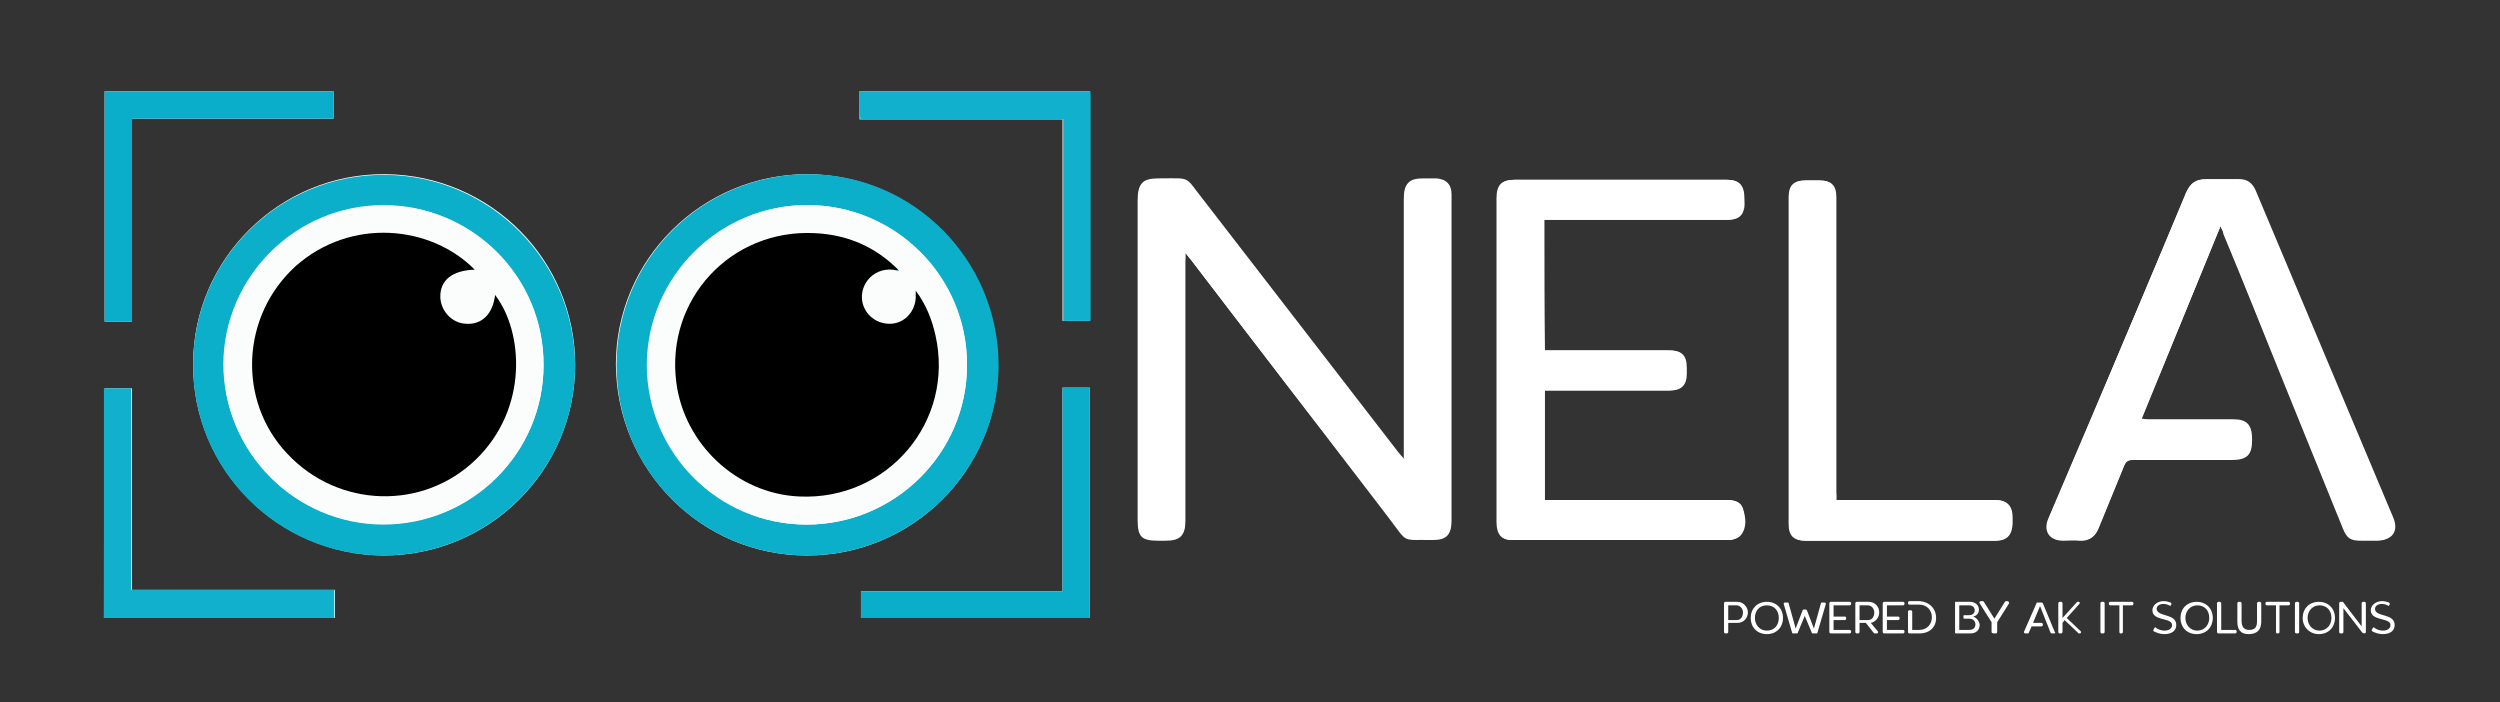<?xml version="1.0" encoding="utf-8"?>
<!-- Generator: Adobe Illustrator 25.2.0, SVG Export Plug-In . SVG Version: 6.00 Build 0)  -->
<svg version="1.1" id="Layer_1" xmlns="http://www.w3.org/2000/svg" xmlns:xlink="http://www.w3.org/1999/xlink" x="0px" y="0px"
	 viewBox="0 0 356 100" style="enable-background:new 0 0 356 100;" xml:space="preserve">
<rect x="0" y="0" width="356" height="100" fill="#333333" stroke="none"/>
<style type="text/css">
	.st0{fill:#FDFEFE;}
	.st1{fill:#FFFFFF;}
	.st2{fill:#0CAFCA;}
	.st3{fill:#11B0CC;}
	.st4{fill:#0BAECA;}
	.st5{fill:#FBFCFC;}
</style>
<path class="st0" d="M168.8,36c0.4,0.5,0.6,0.8,0.8,1c9.4,12.3,18.8,24.5,28.2,36.8c2.8,3.7,1.7,3,6.2,3.1c2,0,2.6-0.7,2.6-2.6
	c0-11,0-22,0-33.1c0-4.4,0-8.9,0-13.3c0-1.5-0.7-2.2-2.2-2.3c-0.6,0-1.2,0-1.8,0c-2.1,0-2.7,0.6-2.7,2.8c0,12,0,23.9,0,35.9
	c0,0.4,0,0.7,0,1.3c-0.4-0.4-0.6-0.6-0.8-0.9c-9.3-12-18.5-24-27.8-36c-2.8-3.6-1.6-3.1-6.3-3.1c-2.4,0-3,0.6-3,3
	c0,15.1,0,30.2,0,45.4c0,2.4,0.5,3,2.9,3c0.3,0,0.7,0,1,0c2.1,0,2.8-0.6,2.8-2.7c0-12.3,0-24.5,0-36.8C168.8,37,168.8,36.7,168.8,36
	z M316.2,32.2c0.2,0.5,0.4,0.8,0.5,1c2.7,6.7,5.4,13.5,8.2,20.2c2.9,7.2,5.9,14.5,8.8,21.7c0.6,1.4,1.1,1.8,2.7,1.8
	c0.8,0,1.5,0,2.3,0c2,0,2.9-1.3,2.1-3.2c-6.5-15.5-13.1-31.1-19.6-46.6c-0.5-1.1-1.2-1.6-2.4-1.6c-1.5,0-3.1,0-4.6,0
	c-1.4,0-2.2,0.5-2.8,1.8c-4.4,10.5-8.9,21-13.3,31.6c-2.1,4.9-4.2,9.9-6.3,14.8c-0.8,1.8,0.2,3.1,2.1,3.2c0.8,0,1.5,0,2.3,0
	c1.4,0.1,2.2-0.5,2.7-1.8c1.2-2.9,2.4-5.9,3.6-8.8c0.3-0.7,0.6-0.9,1.4-0.9c4.7,0,9.4,0,14.1,0c2.1,0,2.7-0.7,2.7-2.8
	c0-2.1-0.7-2.9-2.7-2.9c-4,0-8,0-12,0c-0.3,0-0.6,0-1-0.1C308.7,50.5,312.4,41.5,316.2,32.2z M219.9,31.3c2.3,0,4.4,0,6.6,0
	c6.5,0,12.9,0,19.4,0c1.1,0,2.1-0.2,2.4-1.4c0.2-0.5,0.1-1.2,0.1-1.7c0-1.8-0.7-2.6-2.5-2.6c-1.9,0-3.9,0-5.8,0
	c-8.1,0-16.1,0-24.2,0c-2.1,0-2.7,0.7-2.7,2.7s0,4,0,6c0,13.3,0,26.7,0,40c0,1.8,0.7,2.6,2.2,2.6c10.3,0,20.6,0,30.9,0
	c0.5,0,1.3-0.3,1.6-0.7c0.9-1.1,0.7-2.5,0.3-3.8c-0.4-1.1-1.4-1.2-2.5-1.2c-8.2,0-16.4,0-24.6,0c-0.4,0-0.8,0-1.1,0
	c0-5.3,0-10.4,0-15.6c0.5,0,0.9,0,1.3,0c5.5,0,11,0,16.5,0c1.7,0,2.4-0.8,2.4-2.4c0-0.3,0-0.5,0-0.8c0-1.8-0.7-2.5-2.5-2.5
	c-5.5,0-11,0-16.5,0c-0.4,0-0.8,0-1.2,0C219.9,43.6,219.9,37.5,219.9,31.3z M114.9,79.1c15,0,27.2-12.1,27.2-27
	c0-15-12.1-27.2-27.1-27.3c-15,0-27.3,12.1-27.3,27.1C87.8,66.9,99.9,79.1,114.9,79.1z M54.6,79.1c15,0,27.2-12,27.3-27
	c0.1-15-12-27.2-27.1-27.3c-15-0.1-27.3,12.1-27.3,27C27.4,66.8,39.6,79,54.6,79.1z M261.5,71.2c0-0.5,0-0.9,0-1.2
	c0-7.5,0-15,0-22.5c0-6.5,0-13,0-19.4c0-1.7-0.7-2.4-2.4-2.4c-0.6,0-1.2,0-1.9,0c-1.7,0-2.4,0.7-2.4,2.4c0,15.5,0,31,0,46.5
	c0,1.7,0.7,2.4,2.5,2.4c4,0,7.9,0,11.9,0c5,0,10,0,15,0c1.6,0,2.3-0.8,2.4-2.4c0-0.3,0-0.6,0-0.9c0-1.7-0.8-2.5-2.5-2.5
	c-3.7,0-7.5,0-11.2,0C269.1,71.2,265.3,71.2,261.5,71.2z M122.4,13c0,1.4,0,2.7,0,4c9.7,0,19.3,0,28.9,0c0,9.6,0,19.1,0,28.7
	c1.4,0,2.6,0,3.9,0c0-10.9,0-21.8,0-32.7C144.3,13,133.4,13,122.4,13z M14.8,88c11,0,22,0,32.9,0c0-1.4,0-2.6,0-4
	c-9.7,0-19.3,0-28.9,0c0-9.6,0-19.1,0-28.7c-1.4,0-2.6,0-3.9,0C14.8,66.2,14.8,77.1,14.8,88z M47.5,13c-11,0-21.8,0-32.6,0
	c0,11,0,21.9,0,32.8c1.4,0,2.6,0,3.9,0c0-9.7,0-19.2,0-28.9c9.6,0,19.1,0,28.7,0C47.5,15.5,47.5,14.3,47.5,13z M151.3,84.2
	c-9.7,0-19.2,0-28.7,0c0,1.4,0,2.6,0,3.8c10.9,0,21.8,0,32.6,0c0-11,0-21.9,0-32.8c-1.4,0-2.6,0-3.9,0
	C151.3,64.8,151.3,74.4,151.3,84.2z"/>
<path class="st1" d="M168.8,36c0,0.6,0,1,0,1.3c0,12.3,0,24.5,0,36.8c0,2.1-0.6,2.7-2.8,2.7c-0.3,0-0.7,0-1,0c-2.4,0-2.9-0.5-2.9-3
	c0-15.1,0-30.2,0-45.4c0-2.4,0.6-3,3-3c4.7,0,3.5-0.4,6.3,3.1c9.3,12,18.5,24,27.8,36c0.2,0.2,0.4,0.5,0.8,0.9c0-0.6,0-0.9,0-1.3
	c0-12,0-23.9,0-35.9c0-2.1,0.6-2.8,2.7-2.8c0.6,0,1.2,0,1.8,0c1.5,0.1,2.2,0.9,2.2,2.3c0,4.4,0,8.9,0,13.3c0,11,0,22,0,33.1
	c0,2-0.7,2.7-2.6,2.6c-4.5,0-3.4,0.6-6.2-3.1c-9.5-12-18.9-24.3-28.3-36.6C169.4,36.8,169.2,36.5,168.8,36z"/>
<path class="st1" d="M316.2,32.2c-3.8,9.3-7.5,18.3-11.3,27.5c0.4,0,0.7,0.1,1,0.1c4,0,8,0,12,0c2,0,2.7,0.7,2.7,2.9
	c0,2.1-0.7,2.8-2.7,2.8c-4.7,0-9.4,0-14.1,0c-0.7,0-1.1,0.2-1.4,0.9c-1.2,2.9-2.4,5.9-3.6,8.8c-0.5,1.2-1.3,1.9-2.7,1.8
	c-0.8-0.1-1.5,0-2.3,0c-2,0-2.9-1.4-2.1-3.2c2.1-4.9,4.2-9.9,6.3-14.8c4.5-10.5,8.9-21,13.3-31.6c0.6-1.3,1.4-1.9,2.8-1.8
	c1.5,0,3.1,0,4.6,0c1.2,0,1.9,0.5,2.4,1.6c6.5,15.5,13.1,31.1,19.6,46.6c0.8,1.8-0.1,3.1-2.1,3.2c-0.8,0-1.5,0-2.3,0
	c-1.6,0-2.1-0.3-2.7-1.8c-2.9-7.2-5.9-14.5-8.8-21.7c-2.7-6.7-5.4-13.5-8.2-20.2C316.6,32.9,316.4,32.7,316.2,32.2z"/>
<path class="st1" d="M219.9,31.3c0,6.2,0,12.3,0,18.6c0.4,0,0.8,0,1.2,0c5.5,0,11,0,16.5,0c1.8,0,2.5,0.7,2.5,2.5c0,0.3,0,0.5,0,0.8
	c0,1.6-0.8,2.4-2.4,2.4c-5.5,0-11,0-16.5,0c-0.4,0-0.8,0-1.3,0c0,5.2,0,10.4,0,15.6c0.4,0,0.8,0,1.1,0c8.2,0,16.4,0,24.6,0
	c1.1,0,2.1,0.1,2.5,1.2c0.4,1.2,0.6,2.6-0.3,3.8c-0.3,0.4-1.1,0.7-1.6,0.7c-10.3,0-20.6,0-30.9,0c-1.5,0-2.2-0.8-2.2-2.6
	c0-13.3,0-26.7,0-40c0-2,0-4,0-6s0.7-2.7,2.7-2.7c8.1,0,16.1,0,24.2,0c1.9,0,3.9,0,5.8,0c1.8,0,2.5,0.8,2.5,2.6c0,0.6,0,1.2-0.1,1.7
	c-0.4,1.2-1.3,1.4-2.4,1.4c-6.5,0-12.9,0-19.4,0C224.3,31.3,222.2,31.3,219.9,31.3z"/>
<path class="st2" d="M114.9,79.1c-15,0-27.2-12.2-27.1-27.2c0-15,12.3-27.1,27.3-27.1s27.1,12.2,27.1,27.3
	C142.1,67,129.9,79.1,114.9,79.1z M137.7,52c0-12.5-10.2-22.8-22.8-22.8c-12.5,0-22.7,10.2-22.8,22.7c0,12.6,10.2,22.8,22.7,22.8
	C127.5,74.7,137.7,64.5,137.7,52z"/>
<path class="st2" d="M54.6,79.1c-15,0-27.2-12.2-27.1-27.2c0-15,12.3-27.1,27.3-27s27.1,12.3,27.1,27.3C81.8,67,69.6,79.1,54.6,79.1
	z M77.4,52c0-12.5-10.2-22.8-22.8-22.8c-12.5,0-22.7,10.2-22.8,22.6c0,12.5,10.2,22.8,22.7,22.8C67.2,74.7,77.4,64.5,77.4,52z"/>
<path class="st1" d="M261.5,71.2c3.9,0,7.6,0,11.3,0c3.7,0,7.5,0,11.2,0c1.7,0,2.5,0.8,2.5,2.5c0,0.3,0,0.6,0,0.9
	c0,1.6-0.8,2.3-2.4,2.4c-5,0-10,0-15,0c-4,0-7.9,0-11.9,0c-1.8,0-2.5-0.7-2.5-2.4c0-15.5,0-31,0-46.5c0-1.7,0.7-2.4,2.4-2.4
	c0.6,0,1.2,0,1.9,0c1.7,0,2.4,0.7,2.4,2.4c0,6.5,0,13,0,19.4c0,7.5,0,15,0,22.5C261.5,70.3,261.5,70.7,261.5,71.2z"/>
<path class="st3" d="M122.4,13c11,0,21.9,0,32.9,0c0,10.9,0,21.8,0,32.7c-1.3,0-2.5,0-3.9,0c0-9.6,0-19.1,0-28.7
	c-9.7,0-19.3,0-28.9,0C122.4,15.7,122.4,14.4,122.4,13z"/>
<path class="st3" d="M14.8,88c0-10.9,0-21.8,0-32.7c1.3,0,2.6,0,3.9,0c0,9.6,0,19.1,0,28.7c9.7,0,19.3,0,28.9,0c0,1.4,0,2.6,0,4
	C36.7,88,25.8,88,14.8,88z"/>
<path class="st4" d="M47.5,13c0,1.3,0,2.5,0,3.9c-9.6,0-19.1,0-28.7,0c0,9.7,0,19.3,0,28.9c-1.3,0-2.5,0-3.9,0c0-10.9,0-21.8,0-32.8
	C25.6,13,36.5,13,47.5,13z"/>
<path class="st4" d="M151.3,84.2c0-9.8,0-19.3,0-29c1.3,0,2.6,0,3.9,0c0,10.9,0,21.8,0,32.8c-10.8,0-21.6,0-32.6,0
	c0-1.2,0-2.5,0-3.8C132.1,84.2,141.7,84.2,151.3,84.2z"/>
<path class="st5" d="M137.7,52c0,12.5-10.3,22.7-22.8,22.7S92.2,64.4,92.2,51.9s10.3-22.7,22.8-22.7C127.5,29.2,137.8,39.4,137.7,52
	z M127.7,38.5c0.1,0,0.2,0,0.3,0c0-0.1-0.1-0.1-0.1-0.2c-3.3-3.3-7.3-5-11.9-5.2c-11.9-0.6-21.1,9.4-19.7,21.2
	c1.1,8.8,8.7,15.8,17.5,16.3c12.6,0.6,22.2-10.7,19.4-23c-0.5-2.2-1.3-4.3-2.8-6.3c0,0.5,0,0.7,0,1c-0.1,2-1.6,3.6-3.5,3.7
	c-1.9,0.1-3.7-1.2-4.1-3.1C122.3,40.4,124.7,37.8,127.7,38.5z"/>
<path class="st5" d="M77.4,52c0,12.5-10.3,22.7-22.8,22.7S31.8,64.4,31.9,51.9c0-12.5,10.3-22.6,22.8-22.6
	C67.2,29.2,77.5,39.4,77.4,52z M67.6,38.4C61.4,32.1,50,30.9,42.1,38c-7.8,7.1-8.3,19.1-1.2,26.7c7.3,7.8,19.4,8.1,26.9,0.8
	c7.6-7.3,6.7-18.2,2.7-23.4c-0.3,2.7-1.9,4.2-4.2,4.1c-2-0.1-3.6-1.9-3.6-3.9C62.7,39.8,64.4,38.5,67.6,38.4z"/>
<path d="M127.7,38.5c-3.1-0.7-5.4,1.9-4.9,4.5c0.4,1.9,2.1,3.2,4.1,3.1c1.9-0.1,3.4-1.7,3.5-3.7c0-0.3,0-0.5,0-1
	c1.5,2,2.3,4.1,2.8,6.3c2.8,12.3-6.8,23.6-19.4,23c-8.9-0.4-16.4-7.5-17.5-16.3c-1.5-11.8,7.8-21.8,19.7-21.2
	c4.6,0.2,8.6,1.9,11.9,5.2C127.8,38.4,127.8,38.5,127.7,38.5z"/>
<path class="st2" d="M127.9,38.4c0,0.1,0.1,0.1,0.1,0.2c-0.1,0-0.2,0-0.3,0C127.8,38.5,127.8,38.4,127.9,38.4z"/>
<path d="M67.6,38.4c-3.2,0.1-4.9,1.5-4.9,3.8c0,2,1.6,3.8,3.6,3.9c2.3,0.2,3.9-1.4,4.2-4.1c4,5.2,4.8,16.1-2.7,23.4
	c-7.5,7.3-19.6,7-26.9-0.8c-7.1-7.5-6.6-19.6,1.2-26.7C50,30.9,61.4,32.1,67.6,38.4z"/>
<g>
	<path class="st1" d="M245.5,90v-4.1c0-0.1,0.1-0.2,0.2-0.2h1.7c0.9,0,1.5,0.8,1.5,1.5s-0.5,1.5-1.5,1.5h-1.3V90
		c0,0.1-0.1,0.2-0.2,0.2h-0.2C245.6,90.2,245.5,90.1,245.5,90z M248.2,87.2c0-0.5-0.4-1-0.9-1h-1.2v2.1h1.2
		C247.9,88.3,248.2,87.8,248.2,87.2z"/>
	<path class="st1" d="M249.3,88c0-1.3,0.9-2.3,2.3-2.3c1.4,0,2.3,1,2.3,2.3s-0.9,2.3-2.3,2.3S249.3,89.3,249.3,88z M253.3,88
		c0-1.1-0.7-1.8-1.7-1.8c-1.1,0-1.7,0.8-1.7,1.8s0.7,1.8,1.7,1.8C252.7,89.8,253.3,89,253.3,88z"/>
	<path class="st1" d="M258,90.1l-1-2.4l-1,2.4c0,0.1-0.1,0.1-0.2,0.1h-0.4c-0.1,0-0.2,0-0.2-0.1L254,86c0-0.1,0-0.2,0.2-0.2h0.3
		c0.1,0,0.2,0,0.2,0.1l1,3.6l1-2.6c0-0.1,0.1-0.1,0.2-0.1h0.2c0.1,0,0.1,0,0.2,0.1l1,2.6l1-3.6c0-0.1,0.1-0.1,0.2-0.1h0.3
		c0.1,0,0.2,0.1,0.2,0.2l-1.2,4.1c0,0.1-0.1,0.1-0.2,0.1h-0.4C258.1,90.2,258,90.2,258,90.1z"/>
	<path class="st1" d="M260.7,90.2c-0.1,0-0.2-0.1-0.2-0.2v-4.1c0-0.1,0.1-0.2,0.2-0.2h2.7c0.1,0,0.2,0.1,0.2,0.2V86
		c0,0.1-0.1,0.2-0.2,0.2h-2.3v1.6h1.6c0.1,0,0.2,0.1,0.2,0.2v0.1c0,0.1-0.1,0.2-0.2,0.2h-1.6v1.4h2.3c0.1,0,0.2,0.1,0.2,0.2V90
		c0,0.1-0.1,0.2-0.2,0.2H260.7z"/>
	<path class="st1" d="M266.8,90.1l-1.1-1.4h-0.9V90c0,0.1-0.1,0.2-0.2,0.2h-0.2c-0.1,0-0.2-0.1-0.2-0.2v-4.1c0-0.1,0.1-0.2,0.2-0.2
		h1.7c0.9,0,1.5,0.7,1.5,1.5s-0.6,1.4-1.2,1.5l1,1.2c0.1,0.1,0,0.3-0.1,0.3H267C266.9,90.2,266.9,90.2,266.8,90.1z M266.9,87.2
		c0-0.5-0.4-1-0.9-1h-1.2v2.1h1.2C266.6,88.3,266.9,87.8,266.9,87.2z"/>
	<path class="st1" d="M268.3,90.2c-0.1,0-0.2-0.1-0.2-0.2v-4.1c0-0.1,0.1-0.2,0.2-0.2h2.7c0.1,0,0.2,0.1,0.2,0.2V86
		c0,0.1-0.1,0.2-0.2,0.2h-2.3v1.6h1.6c0.1,0,0.2,0.1,0.2,0.2v0.1c0,0.1-0.1,0.2-0.2,0.2h-1.6v1.4h2.3c0.1,0,0.2,0.1,0.2,0.2V90
		c0,0.1-0.1,0.2-0.2,0.2H268.3z"/>
	<path class="st1" d="M275.7,88c0,1.3-0.9,2.2-2.4,2.2h-1.4c-0.1,0-0.2-0.1-0.2-0.2v-2.9c0-0.1,0.1-0.2,0.2-0.2h0.2
		c0.1,0,0.2,0.1,0.2,0.2v2.6h1c1.1,0,1.8-0.8,1.8-1.8s-0.7-1.8-1.8-1.8h-1.4c-0.1,0-0.2-0.1-0.2-0.2v-0.1c0-0.1,0.1-0.2,0.2-0.2h1.4
		C274.8,85.7,275.7,86.7,275.7,88z"/>
	<path class="st1" d="M281.9,89c0,0.7-0.5,1.2-1.3,1.2h-2.1c0,0-0.1,0-0.1-0.1v-4.3c0,0,0-0.1,0.1-0.1h2c0.8,0,1.3,0.5,1.3,1.1
		s-0.4,0.9-0.8,1C281.5,88,281.9,88.5,281.9,89z M281.3,88.9c0-0.4-0.3-0.8-0.9-0.8h-0.7c0,0-0.1,0-0.1-0.1v-0.3c0,0,0-0.1,0.1-0.1
		h0.7c0.5,0,0.8-0.3,0.8-0.7c0-0.4-0.3-0.7-0.8-0.7H279v3.5h1.4C281,89.7,281.3,89.4,281.3,88.9z"/>
	<path class="st1" d="M283.6,90v-1.4l-1.7-2.7c-0.1-0.1,0-0.3,0.2-0.3h0.2c0.1,0,0.1,0,0.2,0.1l1.5,2.4l1.5-2.4c0,0,0.1-0.1,0.2-0.1
		h0.2c0.1,0,0.2,0.2,0.2,0.3l-1.7,2.7V90c0,0.1-0.1,0.2-0.2,0.2H284C283.7,90.2,283.6,90.1,283.6,90z"/>
	<path class="st1" d="M292.5,90.2h-0.3c-0.1,0-0.1,0-0.2-0.1l-1.5-3.8l-1,2.4h1.2c0.1,0,0.2,0.1,0.2,0.2V89c0,0.1-0.1,0.2-0.2,0.2
		h-1.4l-0.4,0.9c0,0.1-0.1,0.1-0.2,0.1h-0.3c-0.1,0-0.2-0.1-0.2-0.2l1.8-4.1c0-0.1,0.1-0.1,0.2-0.1h0.5c0.1,0,0.1,0,0.2,0.1l1.7,4.1
		C292.7,90.1,292.7,90.2,292.5,90.2z"/>
	<path class="st1" d="M295.9,90.1l-1.9-1.8l-0.3,0.4V90c0,0.1-0.1,0.2-0.2,0.2h-0.2c-0.1,0-0.2-0.1-0.2-0.2v-4.1
		c0-0.1,0.1-0.2,0.2-0.2h0.2c0.1,0,0.2,0.1,0.2,0.2V88l2-2.2l0.1-0.1h0.2c0.2,0,0.2,0.2,0.1,0.3l-1.8,2l2,1.9c0.1,0.1,0,0.3-0.1,0.3
		H296C296,90.2,296,90.2,295.9,90.1z"/>
	<path class="st1" d="M299.1,90v-4.1c0-0.1,0.1-0.2,0.2-0.2h0.2c0.1,0,0.2,0.1,0.2,0.2V90c0,0.1-0.1,0.2-0.2,0.2h-0.2
		C299.2,90.2,299.1,90.1,299.1,90z"/>
	<path class="st1" d="M301.8,90v-3.8h-1.3c-0.1,0-0.2-0.1-0.2-0.2v-0.1c0-0.1,0.1-0.2,0.2-0.2h3.1c0.1,0,0.2,0.1,0.2,0.2V86
		c0,0.1-0.1,0.2-0.2,0.2h-1.3V90c0,0.1-0.1,0.2-0.2,0.2h-0.2C301.9,90.2,301.8,90.1,301.8,90z"/>
	<path class="st1" d="M309.9,89c0,0.7-0.5,1.3-1.7,1.3c-0.6,0-1.1-0.2-1.5-0.4c-0.1-0.1-0.1-0.2,0-0.3l0.1-0.2
		c0.1-0.1,0.2-0.1,0.2,0c0.3,0.2,0.7,0.4,1.2,0.4c0.8,0,1.1-0.4,1.1-0.8c0-1.1-2.8-0.5-2.8-2.1c0-0.7,0.7-1.3,1.6-1.3
		c0.4,0,0.7,0.1,1,0.2c0.1,0,0.1,0.2,0.1,0.3l-0.1,0.1c0,0.1-0.1,0.1-0.2,0c-0.2-0.1-0.5-0.2-0.8-0.2c-0.6,0-1,0.3-1,0.7
		C307.2,87.9,309.9,87.3,309.9,89z"/>
	<path class="st1" d="M310.5,88c0-1.3,0.9-2.3,2.3-2.3s2.3,1,2.3,2.3s-0.9,2.3-2.3,2.3S310.5,89.3,310.5,88z M314.6,88
		c0-1.1-0.7-1.8-1.7-1.8s-1.7,0.8-1.7,1.8s0.7,1.8,1.7,1.8S314.6,89,314.6,88z"/>
	<path class="st1" d="M315.7,90v-4.1c0-0.1,0.1-0.2,0.2-0.2h0.2c0.1,0,0.2,0.1,0.2,0.2v3.8h2c0.1,0,0.2,0.1,0.2,0.2V90
		c0,0.1-0.1,0.2-0.2,0.2h-2.4C315.8,90.2,315.7,90.1,315.7,90z"/>
	<path class="st1" d="M318.6,88.5v-2.6c0-0.1,0.1-0.2,0.2-0.2h0.2c0.1,0,0.2,0.1,0.2,0.2v2.5c0,0.8,0.3,1.3,1.1,1.3
		c0.9,0,1.1-0.5,1.1-1.3v-2.5c0-0.1,0.1-0.2,0.2-0.2h0.2c0.1,0,0.2,0.1,0.2,0.2v2.6c0,1.1-0.5,1.8-1.8,1.8
		C319,90.3,318.6,89.6,318.6,88.5z"/>
	<path class="st1" d="M324.1,90v-3.8h-1.3c-0.1,0-0.2-0.1-0.2-0.2v-0.1c0-0.1,0.1-0.2,0.2-0.2h3.1c0.1,0,0.2,0.1,0.2,0.2V86
		c0,0.1-0.1,0.2-0.2,0.2h-1.3V90c0,0.1-0.1,0.2-0.2,0.2h-0.2C324.2,90.2,324.1,90.1,324.1,90z"/>
	<path class="st1" d="M326.8,90v-4.1c0-0.1,0.1-0.2,0.2-0.2h0.2c0.1,0,0.2,0.1,0.2,0.2V90c0,0.1-0.1,0.2-0.2,0.2H327
		C326.9,90.2,326.8,90.1,326.8,90z"/>
	<path class="st1" d="M327.9,88c0-1.3,0.9-2.3,2.3-2.3s2.3,1,2.3,2.3s-0.9,2.3-2.3,2.3C328.9,90.3,327.9,89.3,327.9,88z M332,88
		c0-1.1-0.7-1.8-1.7-1.8s-1.7,0.8-1.7,1.8s0.7,1.8,1.7,1.8S332,89,332,88z"/>
	<path class="st1" d="M336.4,90.1l-2.7-3.5V90c0,0.1-0.1,0.2-0.2,0.2h-0.2c-0.1,0-0.2-0.1-0.2-0.2v-4.1c0-0.1,0.1-0.2,0.2-0.2h0.3
		c0,0,0.1,0,0.1,0.1l2.6,3.4v-3.3c0-0.1,0.1-0.2,0.2-0.2h0.2c0.1,0,0.2,0.1,0.2,0.2V90c0,0.1-0.1,0.2-0.2,0.2L336.4,90.1
		C336.5,90.2,336.5,90.2,336.4,90.1z"/>
	<path class="st1" d="M341,89c0,0.7-0.5,1.3-1.7,1.3c-0.6,0-1.1-0.2-1.5-0.4c-0.1-0.1-0.1-0.2,0-0.3l0.1-0.2c0.1-0.1,0.2-0.1,0.2,0
		c0.3,0.2,0.7,0.4,1.2,0.4c0.8,0,1.1-0.4,1.1-0.8c0-1.1-2.8-0.5-2.8-2.1c0-0.7,0.7-1.3,1.6-1.3c0.4,0,0.7,0.1,1,0.2
		c0.1,0,0.1,0.2,0.1,0.3l-0.1,0.1c0,0.1-0.1,0.1-0.2,0c-0.2-0.1-0.5-0.2-0.8-0.2c-0.6,0-1,0.3-1,0.7C338.2,87.9,341,87.3,341,89z"/>
</g>
</svg>
